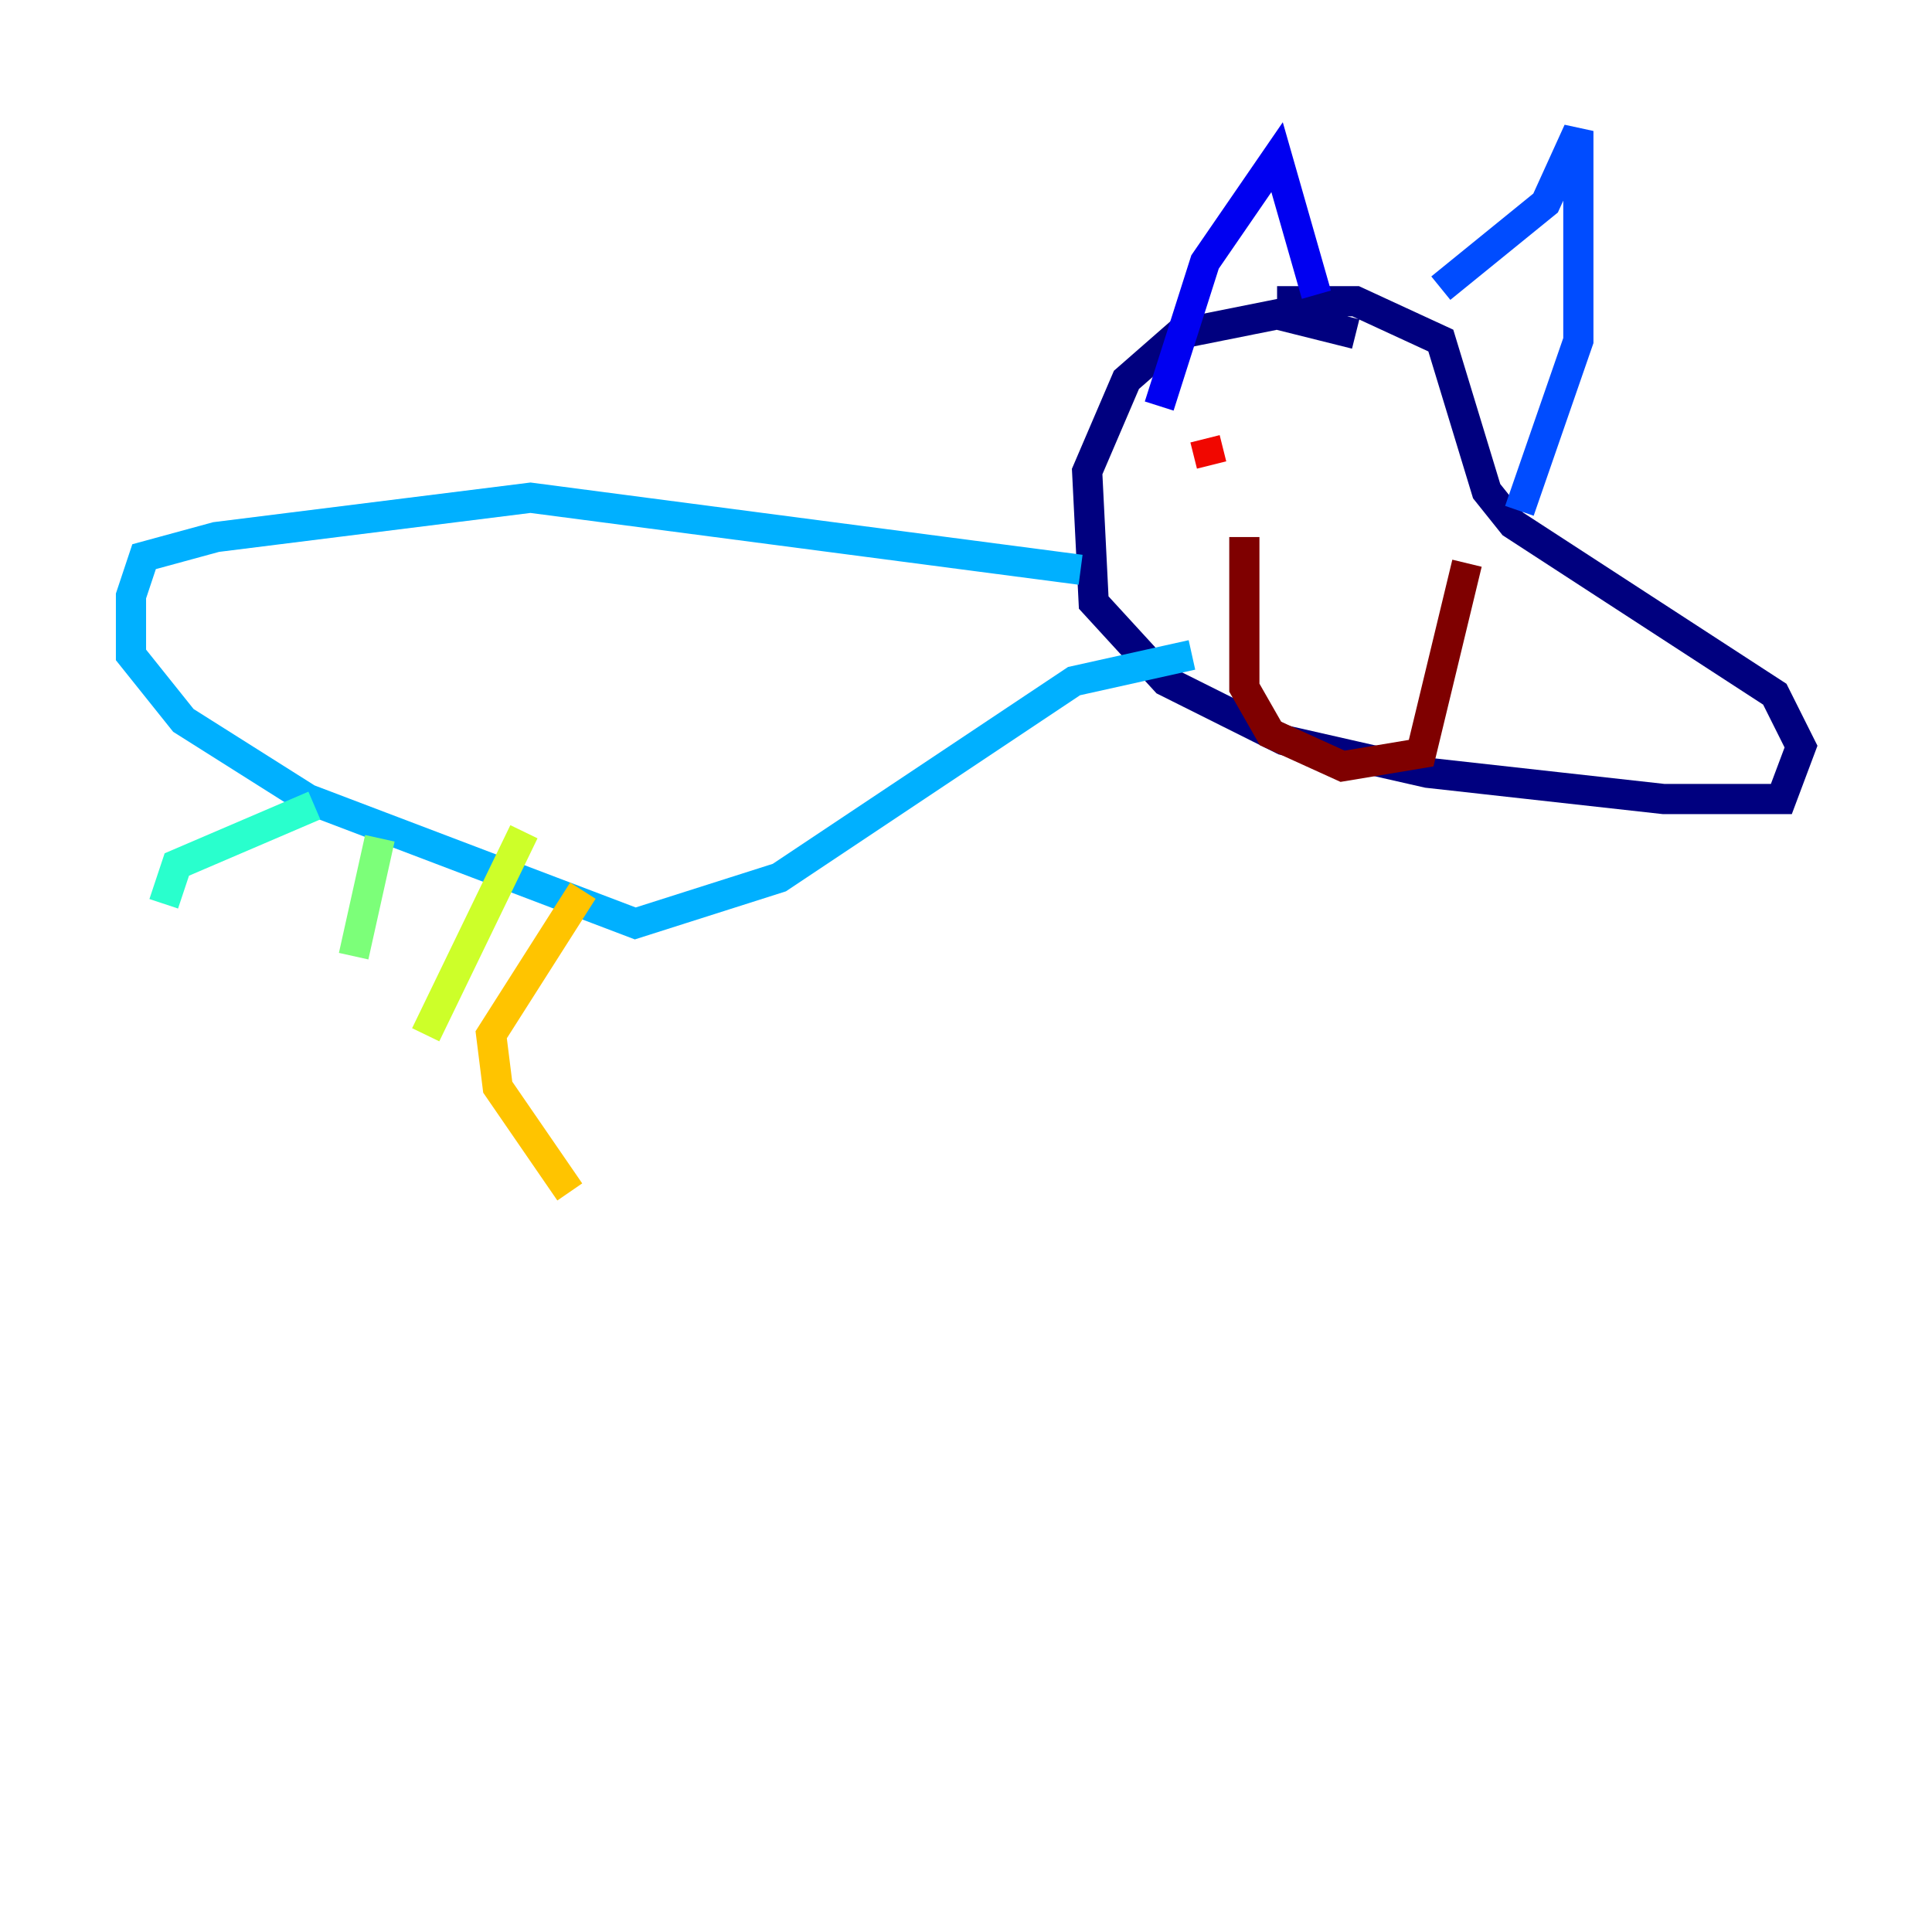 <?xml version="1.0" encoding="utf-8" ?>
<svg baseProfile="tiny" height="128" version="1.2" viewBox="0,0,128,128" width="128" xmlns="http://www.w3.org/2000/svg" xmlns:ev="http://www.w3.org/2001/xml-events" xmlns:xlink="http://www.w3.org/1999/xlink"><defs /><polyline fill="none" points="89.817,22.129 84.61,20.827 78.102,22.129 74.63,25.166 72.027,31.241 72.461,39.919 77.234,45.125 85.044,49.031 94.59,51.2 110.21,52.936 118.02,52.936 119.322,49.464 117.586,45.993 100.231,34.712 98.495,32.542 95.458,22.563 89.817,19.959 84.61,19.959" stroke="#00007f" stroke-width="2" /><polyline fill="none" points="76.8,26.902 79.837,17.356 84.61,10.414 87.214,19.525" stroke="#0000f1" stroke-width="2" /><polyline fill="none" points="95.458,19.091 102.4,13.451 104.57,8.678 104.57,22.563 100.664,33.844" stroke="#004cff" stroke-width="2" /><polyline fill="none" points="71.593,37.749 35.146,32.976 14.319,35.58 9.546,36.881 8.678,39.485 8.678,43.39 12.149,47.729 20.393,52.936 42.088,61.18 51.634,58.142 71.159,45.125 78.969,43.39" stroke="#00b0ff" stroke-width="2" /><polyline fill="none" points="20.827,53.37 11.715,57.275 10.848,59.878" stroke="#29ffcd" stroke-width="2" /><polyline fill="none" points="25.166,55.539 23.43,63.349" stroke="#7cff79" stroke-width="2" /><polyline fill="none" points="34.712,55.105 28.203,68.556" stroke="#cdff29" stroke-width="2" /><polyline fill="none" points="38.617,59.01 32.542,68.556 32.976,72.027 37.749,78.969" stroke="#ffc400" stroke-width="2" /><polyline fill="none" points="76.366,28.637 76.366,28.637" stroke="#ff6700" stroke-width="2" /><polyline fill="none" points="79.837,29.071 80.271,30.807" stroke="#f10700" stroke-width="2" /><polyline fill="none" points="82.441,35.58 82.441,45.559 84.176,48.597 88.949,50.766 94.156,49.898 97.193,37.315" stroke="#7f0000" stroke-width="2" /></svg>